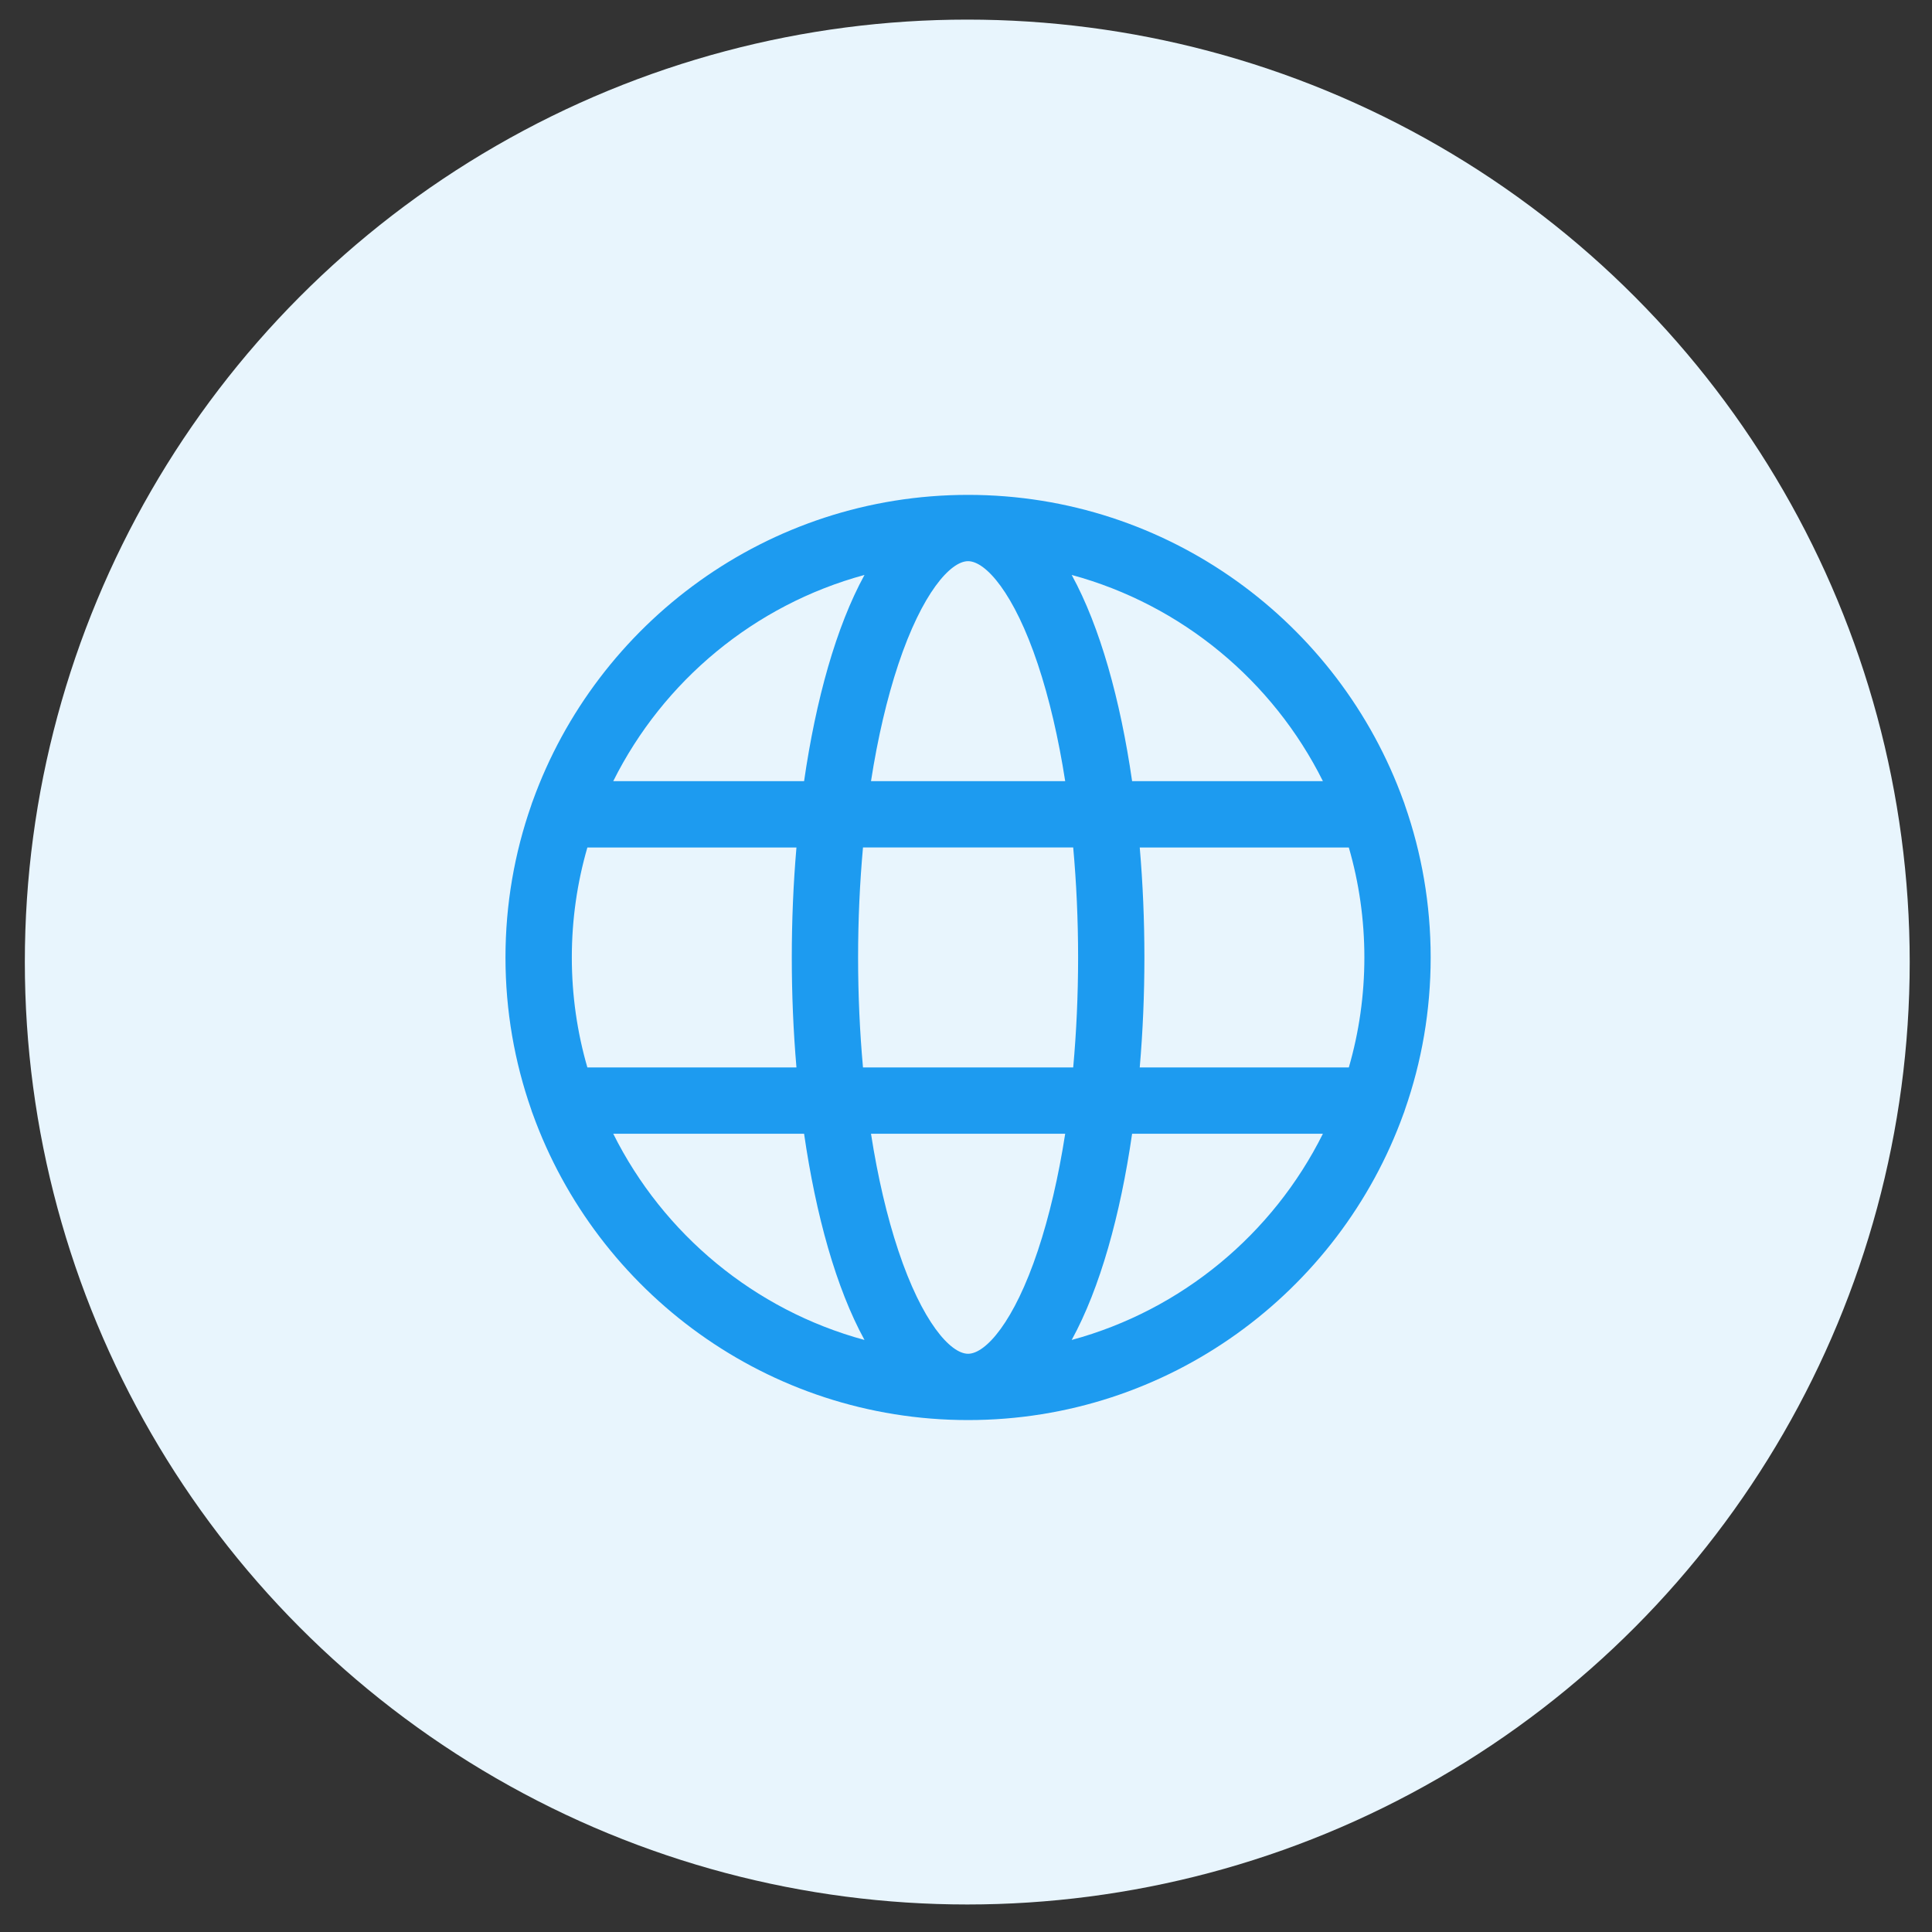 <svg width="41" height="41" viewBox="0 0 41 41" fill="none" xmlns="http://www.w3.org/2000/svg">
<rect x="0" y="0" width="41" height="41" fill="#333333" stroke="none"/>
<circle cx="20.527" cy="20.416" r="20" fill="#E8F5FD"/>
<path d="M29.815 23.548C30.169 22.536 30.361 21.45 30.361 20.319C30.361 19.188 30.169 18.101 29.815 17.089C29.806 17.059 29.796 17.029 29.784 17C28.42 13.216 24.794 10.502 20.544 10.502C16.295 10.502 12.669 13.216 11.305 17C11.293 17.029 11.283 17.059 11.274 17.089C10.92 18.101 10.727 19.188 10.727 20.319C10.727 21.45 10.92 22.536 11.274 23.548C11.283 23.579 11.293 23.608 11.305 23.637C12.669 27.422 16.295 30.136 20.544 30.136C24.794 30.136 28.42 27.422 29.784 23.637C29.796 23.608 29.806 23.579 29.815 23.548ZM20.544 28.729C20.171 28.729 19.568 28.052 19.064 26.54C18.821 25.811 18.626 24.972 18.484 24.06H22.605C22.463 24.972 22.268 25.811 22.025 26.54C21.521 28.052 20.918 28.729 20.544 28.729ZM18.314 22.653C18.246 21.903 18.21 21.12 18.21 20.319C18.21 19.518 18.246 18.735 18.314 17.984H22.775C22.843 18.735 22.879 19.518 22.879 20.319C22.879 21.12 22.843 21.903 22.775 22.653H18.314ZM12.135 20.319C12.135 19.509 12.25 18.726 12.465 17.985H16.902C16.836 18.75 16.803 19.535 16.803 20.319C16.803 21.102 16.836 21.887 16.902 22.653H12.465C12.25 21.912 12.135 21.128 12.135 20.319ZM20.544 11.909C20.918 11.909 21.521 12.586 22.025 14.097C22.268 14.827 22.463 15.665 22.605 16.577H18.484C18.626 15.665 18.821 14.827 19.064 14.097C19.568 12.586 20.171 11.909 20.544 11.909ZM24.187 17.985H28.624C28.839 18.726 28.954 19.509 28.954 20.319C28.954 21.128 28.839 21.912 28.624 22.653H24.187C24.253 21.887 24.286 21.102 24.286 20.319C24.286 19.535 24.253 18.75 24.187 17.985ZM28.074 16.577H24.025C23.775 14.851 23.346 13.303 22.743 12.201C25.079 12.835 27.014 14.451 28.074 16.577ZM18.346 12.201C17.743 13.303 17.314 14.851 17.064 16.577H13.014C14.075 14.451 16.01 12.835 18.346 12.201ZM13.014 24.06H17.064C17.314 25.786 17.743 27.335 18.346 28.436C16.01 27.803 14.075 26.187 13.014 24.06ZM22.743 28.436C23.346 27.335 23.775 25.786 24.025 24.06H28.074C27.014 26.187 25.079 27.803 22.743 28.436Z" fill="#1D9BF0"/>
</svg>
